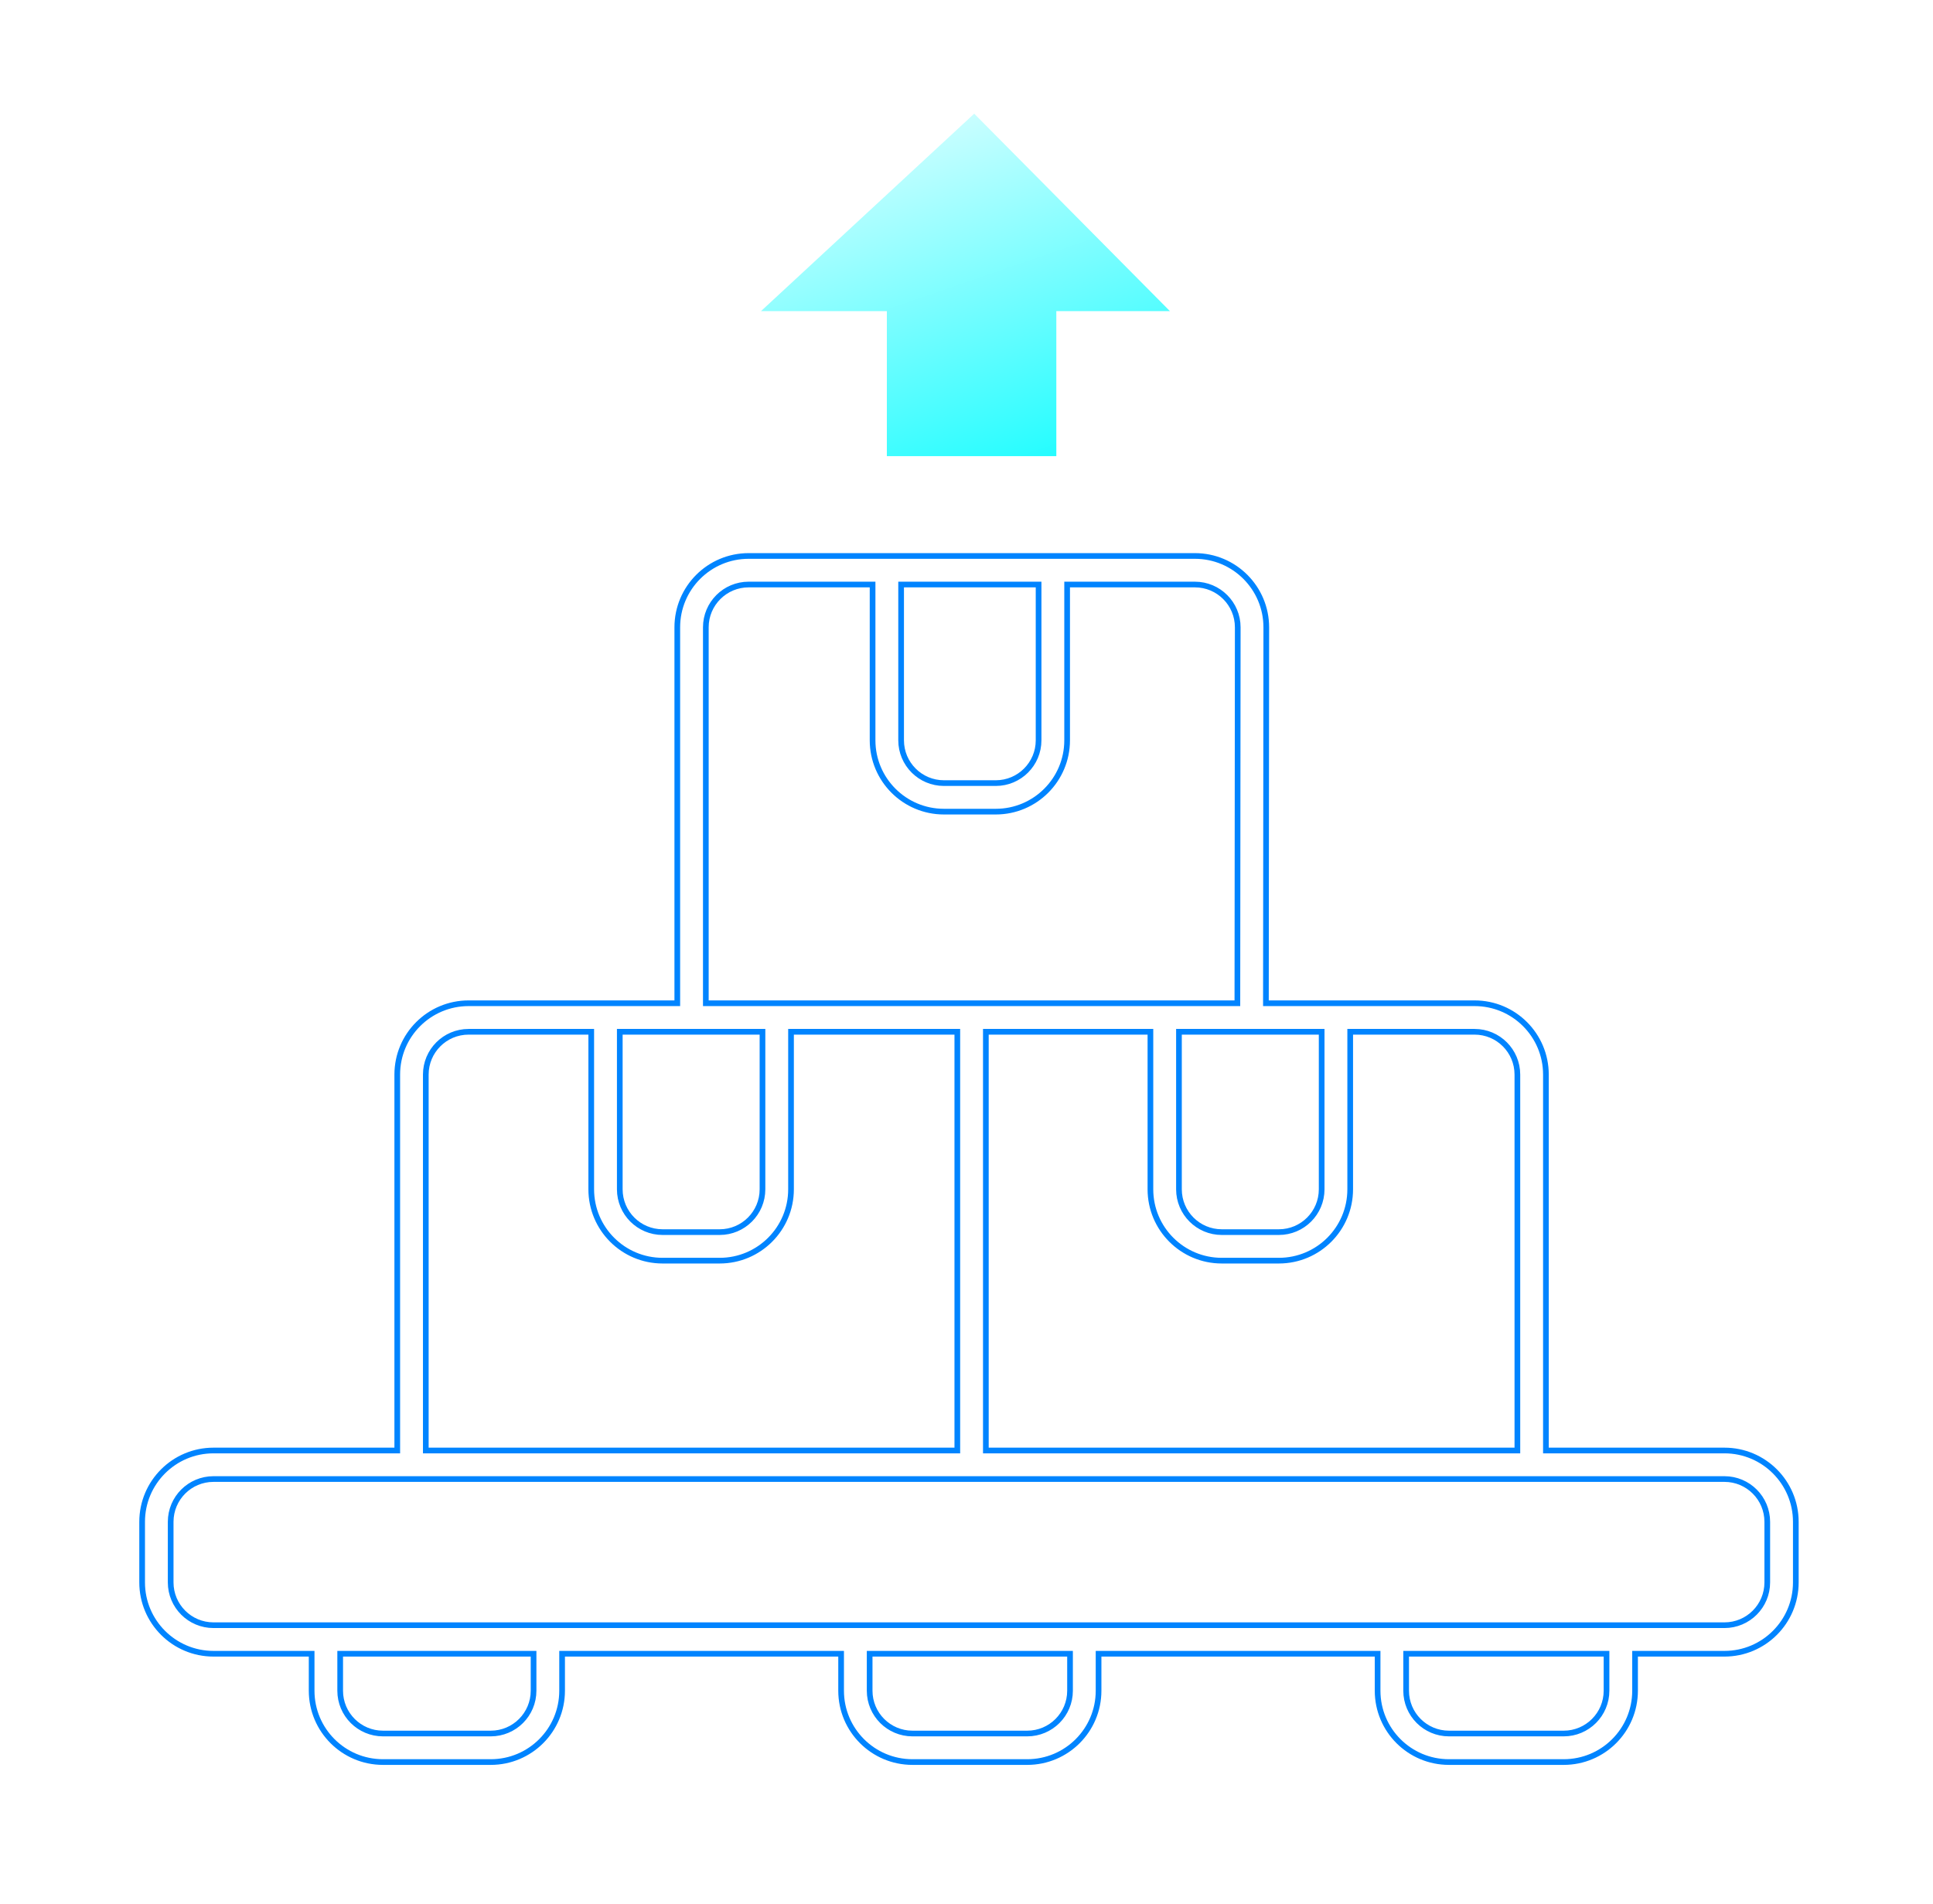 <svg width="68" height="67" viewBox="0 0 68 67" fill="none" xmlns="http://www.w3.org/2000/svg">
<g filter="url(#filter0_d_441_1469)">
<path d="M37.16 16.049H31.198V10.947H26.771L34.271 4L41.156 10.947H37.16V16.049Z" fill="url(#paint0_linear_441_1469)"/>
<path fill-rule="evenodd" clip-rule="evenodd" d="M26.336 20.567C25.505 20.567 24.83 21.241 24.83 22.073V35.3H43.529L43.542 22.074C43.543 21.242 42.868 20.567 42.036 20.567H37.54V26.048C37.54 27.434 36.416 28.558 35.03 28.558H33.206C31.82 28.558 30.696 27.434 30.696 26.048V20.567H26.336ZM31.7 20.567V26.048C31.7 26.88 32.374 27.554 33.206 27.554H35.03C35.861 27.554 36.536 26.88 36.536 26.048V20.567H31.7ZM44.533 35.3L44.546 22.075C44.547 20.688 43.423 19.562 42.036 19.562H26.336C24.95 19.562 23.826 20.686 23.826 22.073V35.3H16.485C15.099 35.3 13.975 36.423 13.975 37.81V51.037H7.51C6.124 51.037 5 52.161 5 53.547V55.678C5 57.064 6.124 58.188 7.51 58.188H10.963V59.489C10.963 60.876 12.087 61.999 13.473 61.999H17.264C18.65 61.999 19.774 60.876 19.774 59.489V58.188H29.589V59.489C29.589 60.876 30.713 61.999 32.099 61.999H36.136C37.523 61.999 38.646 60.876 38.646 59.489V58.188H48.462V59.489C48.462 60.876 49.585 61.999 50.972 61.999H55.008C56.395 61.999 57.519 60.876 57.519 59.489V58.188H60.664C62.05 58.188 63.174 57.064 63.174 55.678V53.547C63.174 52.161 62.05 51.037 60.664 51.037H54.383V37.81C54.383 36.423 53.26 35.3 51.873 35.3H44.533ZM53.379 51.037V37.81C53.379 36.978 52.705 36.304 51.873 36.304H47.498V41.846C47.498 43.233 46.375 44.357 44.988 44.357H42.98C41.594 44.357 40.47 43.233 40.47 41.846V36.304H34.681V51.037H53.379ZM33.677 51.037V36.304H27.827V41.846C27.827 43.233 26.703 44.357 25.317 44.357H23.309C21.922 44.357 20.799 43.233 20.799 41.846V36.304H16.485C15.653 36.304 14.979 36.978 14.979 37.81V51.037H33.677ZM21.803 36.304V41.846C21.803 42.678 22.477 43.353 23.309 43.353H25.317C26.149 43.353 26.823 42.678 26.823 41.846V36.304H21.803ZM41.474 36.304V41.846C41.474 42.678 42.148 43.353 42.98 43.353H44.988C45.82 43.353 46.494 42.678 46.494 41.846V36.304H41.474ZM56.515 58.188H49.466V59.489C49.466 60.321 50.14 60.995 50.972 60.995H55.008C55.84 60.995 56.515 60.321 56.515 59.489V58.188ZM37.642 58.188H30.593V59.489C30.593 60.321 31.268 60.995 32.099 60.995H36.136C36.968 60.995 37.642 60.321 37.642 59.489V58.188ZM18.77 58.188H11.967V59.489C11.967 60.321 12.641 60.995 13.473 60.995H17.264C18.096 60.995 18.77 60.321 18.77 59.489V58.188ZM7.51 52.041C6.678 52.041 6.004 52.715 6.004 53.547V55.678C6.004 56.51 6.678 57.184 7.51 57.184H60.664C61.496 57.184 62.17 56.51 62.17 55.678V53.547C62.17 52.715 61.496 52.041 60.664 52.041H7.51Z" fill="white" stroke="#0084FF" stroke-width="0.2"/>
</g>
<defs>
<filter id="filter0_d_441_1469" x="0.9" y="0" width="66.374" height="66.1" filterUnits="userSpaceOnUse" color-interpolation-filters="sRGB">
<feFlood flood-opacity="0" result="BackgroundImageFix"/>
<feColorMatrix in="SourceAlpha" type="matrix" values="0 0 0 0 0 0 0 0 0 0 0 0 0 0 0 0 0 0 127 0" result="hardAlpha"/>
<feOffset/>
<feGaussianBlur stdDeviation="2"/>
<feComposite in2="hardAlpha" operator="out"/>
<feColorMatrix type="matrix" values="0 0 0 0 0.165 0 0 0 0 0.965 0 0 0 0 1 0 0 0 0.15 0"/>
<feBlend mode="normal" in2="BackgroundImageFix" result="effect1_dropShadow_441_1469"/>
<feBlend mode="normal" in="SourceGraphic" in2="effect1_dropShadow_441_1469" result="shape"/>
</filter>
<linearGradient id="paint0_linear_441_1469" x1="29.765" y1="1.233" x2="36.022" y2="19.378" gradientUnits="userSpaceOnUse">
<stop stop-color="white"/>
<stop offset="1" stop-color="#00FCFF"/>
</linearGradient>
</defs>
</svg>
